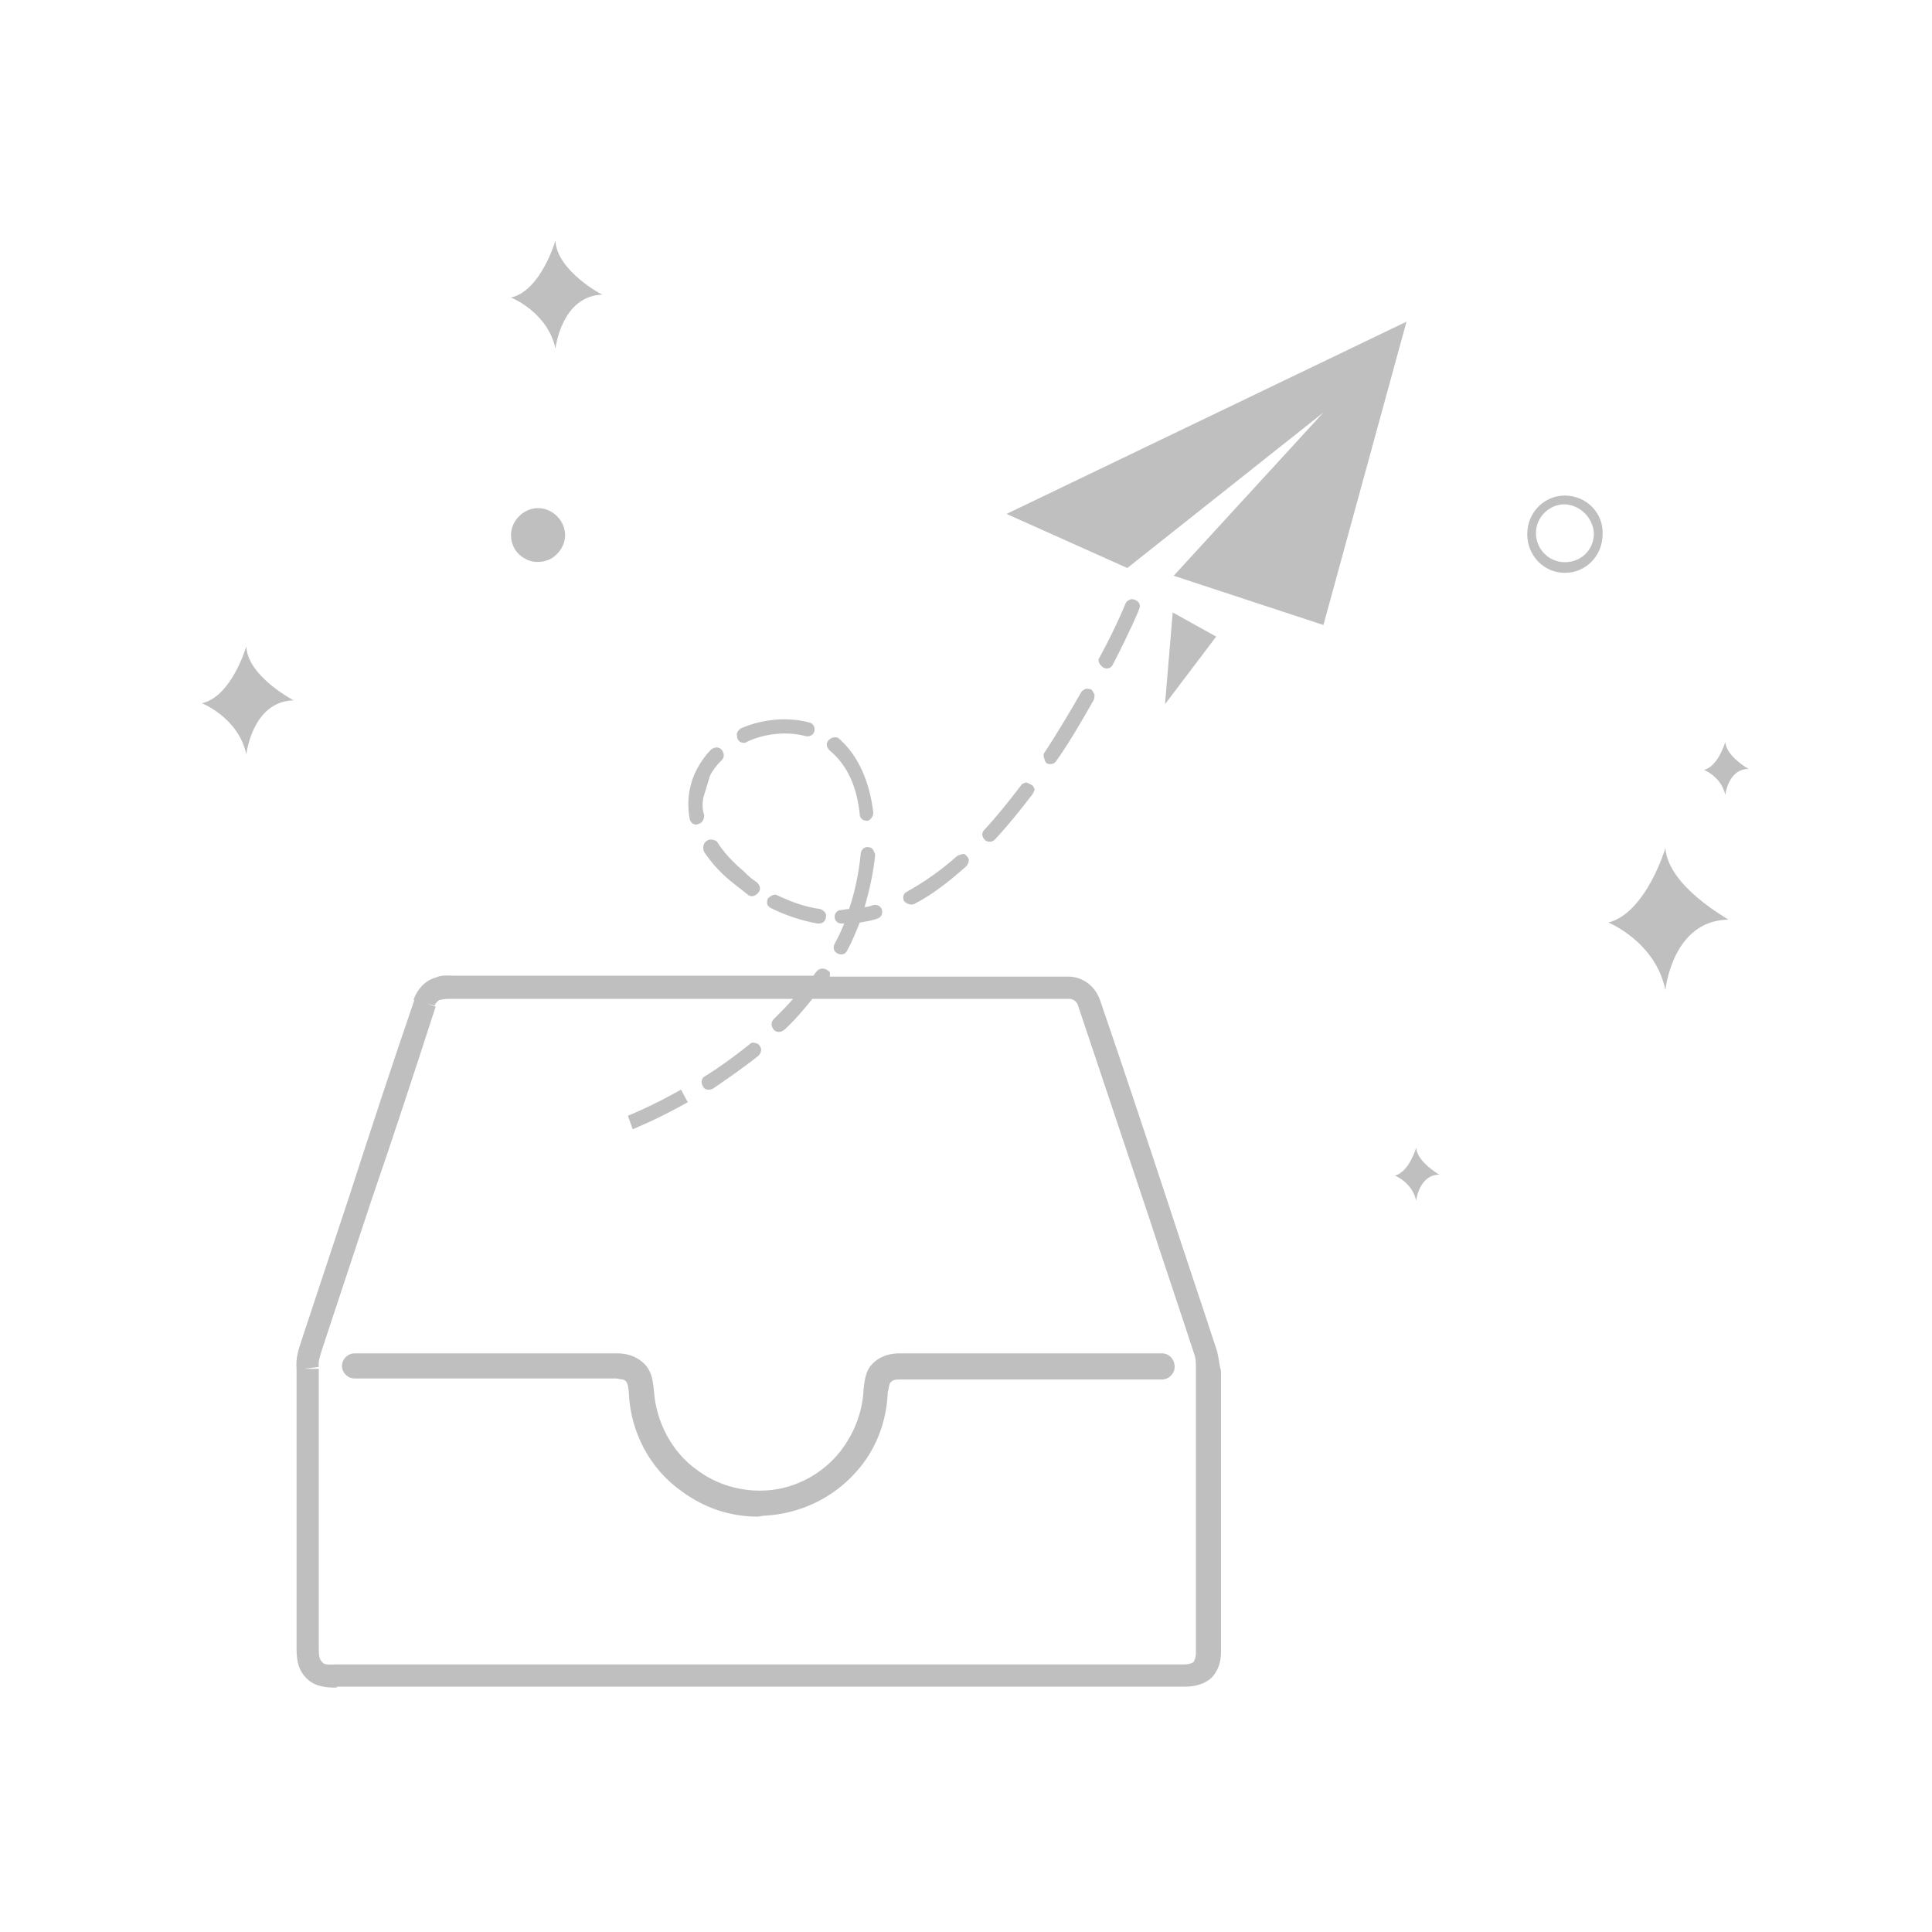 <?xml version="1.0" standalone="no"?><!DOCTYPE svg PUBLIC "-//W3C//DTD SVG 1.1//EN" "http://www.w3.org/Graphics/SVG/1.1/DTD/svg11.dtd"><svg t="1512659624892" class="icon" style="" viewBox="0 0 1024 1024" version="1.1" xmlns="http://www.w3.org/2000/svg" p-id="4496" xmlns:xlink="http://www.w3.org/1999/xlink" width="200" height="200"><defs><style type="text/css"></style></defs><path d="M270.848 283.648c0 5.12 2.56 9.728 7.168 12.288 4.096 2.56 9.728 2.56 14.336 0 4.096-2.56 7.168-7.168 7.168-12.288 0-7.68-6.656-14.336-14.336-14.336s-14.336 6.656-14.336 14.336zM829.44 262.656c-11.264 0-19.968 9.216-19.968 20.48s8.704 20.48 19.968 20.48 19.968-9.216 19.968-20.48c0.512-11.264-8.704-20.48-19.968-20.48z m0 35.328c-8.704 0-15.36-7.168-15.36-15.36 0-8.704 7.168-15.36 15.36-15.36 8.192 0.512 14.848 7.168 15.36 15.36 0 8.704-6.656 15.36-15.36 15.36z m-184.32 418.304c-8.192-25.088-16.384-49.152-24.576-74.24-12.288-37.376-24.576-74.24-37.376-111.616-2.56-7.68-9.216-12.8-16.896-12.8H439.808v-1.024c0.512-1.024-0.512-2.048-1.536-2.56-1.536-1.024-4.096-1.024-5.632 1.024-0.512 0.512-1.024 1.536-1.536 2.048H240.64c-3.072 0-6.656-0.512-9.728 1.024-5.632 1.536-9.728 6.144-11.776 11.776h0.512c-11.776 34.304-23.04 68.608-34.304 103.424l-25.088 75.776-0.512 1.536c-1.536 4.608-3.072 9.216-2.56 14.848v147.456c0 4.608 0 11.776 5.632 16.896 4.096 4.096 10.24 4.608 14.848 4.608 0.512 0 1.024 0 1.024-0.512h449.536c3.072 0 9.216-0.512 13.824-4.608 3.072-3.072 5.12-7.68 5.12-13.824v-148.992c-1.024-3.072-1.024-6.144-2.048-10.24z m-11.264 13.312v146.432c0 3.072-1.024 4.096-1.024 4.608l-0.512 0.512c-1.024 0.512-2.56 1.024-4.608 1.024H178.176c-2.56 0-6.144 0.512-7.168-1.024l-0.512-0.512c-1.536-1.536-1.536-4.608-1.536-7.68v-147.456h-7.68l7.68-1.024c-0.512-3.072 1.024-6.656 2.048-10.24l0.512-1.536 25.088-75.776c11.776-34.304 23.04-68.608 34.304-103.424l-4.608-1.536 4.096 1.024c0.512-1.536 2.048-3.072 3.072-3.072 2.048-0.512 4.096-0.512 6.656-0.512h180.224c-3.072 3.584-6.656 7.168-10.24 10.752-1.536 1.536-1.536 3.584 0 5.632 1.536 1.536 3.584 1.536 5.632 0 5.632-5.12 10.24-10.752 14.848-16.384h136.192c2.048 0 4.096 1.536 4.608 3.584l37.376 111.616c8.192 25.088 16.384 49.152 24.576 74.24 0.512 2.048 0.512 4.096 0.512 6.656v4.096z m-17.92-12.288H476.672c-4.096 0-9.728 1.024-13.824 5.12-4.608 4.096-4.608 10.752-5.12 13.824-0.512 12.8-5.632 25.088-13.824 34.816-9.728 11.264-24.064 18.432-38.912 18.944-12.288 0.512-25.088-3.072-35.328-10.752-13.312-9.216-22.016-25.6-23.04-41.984-0.512-3.584-0.512-10.752-6.144-15.36-4.096-3.584-9.216-4.608-13.312-4.608H187.904c-3.584 0-6.656 3.072-6.656 6.656 0 3.584 3.072 6.656 6.656 6.656h138.752c2.56 0.512 4.096 0.512 4.608 1.024l0.512 0.512c1.024 1.024 1.536 4.608 1.536 6.656 1.024 20.48 11.264 39.936 28.16 51.712 11.776 8.704 25.6 13.312 39.936 13.312 1.536 0 2.56-0.512 4.096-0.512 18.432-1.024 35.84-9.216 48.128-23.04 10.752-11.776 16.384-27.136 16.896-42.496 0.512-1.024 0.512-4.096 1.536-5.12l0.512-0.512c0.512-0.512 1.536-1.024 4.608-1.024h138.752c3.584 0 6.656-3.072 6.656-6.656 0-4.096-3.072-7.168-6.656-7.168z m266.752-267.776s-10.24 34.304-30.208 39.424c0 0 25.088 10.24 30.208 35.84 0 0 3.584-36.864 33.28-37.376 0-0.512-31.744-17.408-33.28-37.888zM294.4 184.832s3.072-28.16 25.088-28.672c0 0.512-24.576-12.8-25.088-28.672 0 0-7.68 26.624-23.552 30.208 0 0 19.456 7.68 23.552 27.136z m620.032 208.384s-3.584 12.8-11.264 14.848c0 0 9.216 3.584 11.264 13.312 0 0 1.536-13.824 12.288-13.824 0 0-11.776-6.656-12.288-14.336z m-430.08 86.016c9.216-4.608 18.432-11.776 27.648-19.968 1.024-1.024 1.536-2.56 1.536-3.584-0.512-1.536-1.536-2.56-2.56-3.072-1.024 0-2.56 0.512-3.584 1.024-8.704 7.68-17.408 13.824-26.624 18.944-2.048 1.024-2.56 3.072-1.536 5.12 1.536 1.536 3.584 2.048 5.12 1.536z m-114.176-42.496c2.048-0.512 3.072-2.56 3.072-4.608-1.024-3.072-1.024-6.144-0.512-9.216l3.584-11.776c1.536-3.072 3.584-5.632 6.144-8.192 1.536-1.536 1.536-3.584 0-5.632-1.536-1.536-3.584-1.536-5.632 0-9.728 10.24-13.824 23.04-11.264 36.864 0.512 2.048 2.56 3.584 4.608 2.56z m157.184 8.192c6.656-7.168 13.312-15.36 19.968-24.064 0.512-1.024 1.024-2.048 1.024-2.56-0.512-1.536-1.024-2.048-2.048-2.56-1.024-0.512-2.048-1.024-2.56-1.024-1.024 0.512-2.048 0.512-2.56 1.536-6.656 8.704-12.8 16.384-19.456 23.552-1.536 1.536-1.536 3.584 0.512 5.632 1.536 1.024 3.584 1.024 5.12-0.512z m-133.12-51.2c0.512 0 1.024 0 1.536-0.512 9.728-4.608 21.504-5.632 31.232-3.072 2.048 0.512 4.096-0.512 4.608-2.56 0.512-2.048-0.512-4.096-2.56-4.608-11.264-3.072-24.576-2.048-36.352 3.072-1.536 1.024-2.56 2.56-2.048 4.096 0 2.048 1.536 3.584 3.584 3.584z m61.44 37.888c0 1.536 1.024 2.56 2.048 3.072 1.536 0.512 2.56 0.512 3.584-0.512 1.024-1.024 1.536-2.048 1.536-3.584-2.048-16.896-8.192-30.208-17.92-38.912-1.536-1.536-4.096-1.024-5.632 0.512-1.536 1.536-1.536 3.584 0.512 5.632 9.216 7.68 14.336 18.944 15.872 33.792zM407.04 476.16c-1.024 2.048-0.512 4.096 1.536 5.12 8.192 4.096 16.384 6.656 24.576 8.192h1.024c2.048 0 3.584-1.536 3.584-3.584 0.512-2.048-1.536-3.584-3.072-4.096-7.68-1.024-14.848-3.584-22.528-7.168-1.536-1.024-3.584 0-5.12 1.536z m55.808-25.6c-0.512-1.024-1.536-1.536-2.56-1.536-2.048-0.512-4.096 1.536-4.096 3.584-1.024 10.24-3.072 19.968-6.144 29.184-1.536 0-3.072 0.512-4.096 0.512-2.048 0-3.584 1.536-3.584 3.584s1.536 3.584 3.584 3.584h1.536c-1.536 3.584-3.072 7.168-5.12 10.752-1.024 2.048-0.512 4.096 1.536 5.12 2.048 1.024 4.096 0.512 5.12-1.536 2.56-4.608 4.608-9.728 6.656-14.848 3.072-0.512 6.656-1.024 9.216-2.048 2.048-0.512 3.072-2.56 2.56-4.608-0.512-2.048-2.56-3.072-4.608-2.56-1.536 0.512-3.072 1.024-4.608 1.024 2.56-8.704 4.608-17.92 5.632-27.648 0-0.512-0.512-1.536-1.024-2.56z m-88.576-4.608c-1.536 1.024-2.048 3.584-1.024 5.632 4.096 6.144 9.216 11.776 15.872 16.896l7.168 5.632c1.536 1.536 4.096 1.024 5.632-1.024 1.536-1.536 1.024-4.096-1.024-5.632-2.56-1.536-4.608-3.584-6.656-5.632-6.144-5.12-10.752-10.24-14.336-15.872-1.536-1.024-4.096-1.536-5.632 0z m210.432-92.16c2.048 1.024 4.096 0.512 5.12-1.536 8.704-16.896 13.824-28.672 13.824-29.184 1.024-2.048 0.512-4.096-2.048-5.12-1.024-0.512-2.048-0.512-3.072 0-1.024 0.512-1.536 1.024-2.048 2.048 0 0-4.608 11.776-13.824 28.672-1.024 1.536 0 3.584 2.048 5.12z m-28.16 51.2c1.536 0 2.56-0.512 3.584-2.048 7.168-10.24 13.312-20.992 19.456-31.744 0.512-1.024 0.512-2.048 0.512-3.072-0.512-1.024-1.024-2.048-1.536-2.56-1.024-0.512-2.048-0.512-3.072-0.512-1.024 0.512-2.048 1.024-2.56 2.048-6.144 10.752-12.288 20.992-18.944 31.232-1.024 1.024-1.024 2.56-0.512 3.584 0.512 2.56 1.536 3.072 3.072 3.072z m65.024-80.384l-4.096 48.64 27.136-35.84-23.04-12.8z m-88.064-52.224l64 28.672L701.44 218.624l-79.36 86.528 79.36 26.112 44.032-160.768-211.968 101.888z m-155.648 304.64c8.192-5.632 16.384-11.264 24.064-17.408 1.024-1.024 1.536-2.048 1.536-3.584-0.512-1.536-1.024-2.56-2.56-3.072-1.536-0.512-2.56-0.512-3.584 0.512-7.68 6.144-15.36 11.776-23.552 16.896-2.048 1.024-2.56 3.584-1.024 5.632 0.512 1.536 3.072 2.048 5.12 1.024z m-13.312 7.168l-3.584-6.656c-16.384 9.216-28.16 13.824-28.16 13.824l2.56 7.168c1.024-0.512 12.8-5.12 29.184-14.336zM130.56 342.528s-7.68 26.624-23.552 30.208c0 0 19.456 7.68 23.552 27.136 0 0 3.072-28.16 25.088-28.672 0 0-24.576-12.8-25.088-28.672z m620.032 265.728s-3.584 12.8-11.264 14.848c0 0 9.216 3.584 11.264 13.312 0 0 1.536-13.824 12.288-13.824 0 0-11.776-6.656-12.288-14.336z" p-id="4497" fill="#bfbfbf"></path></svg>
